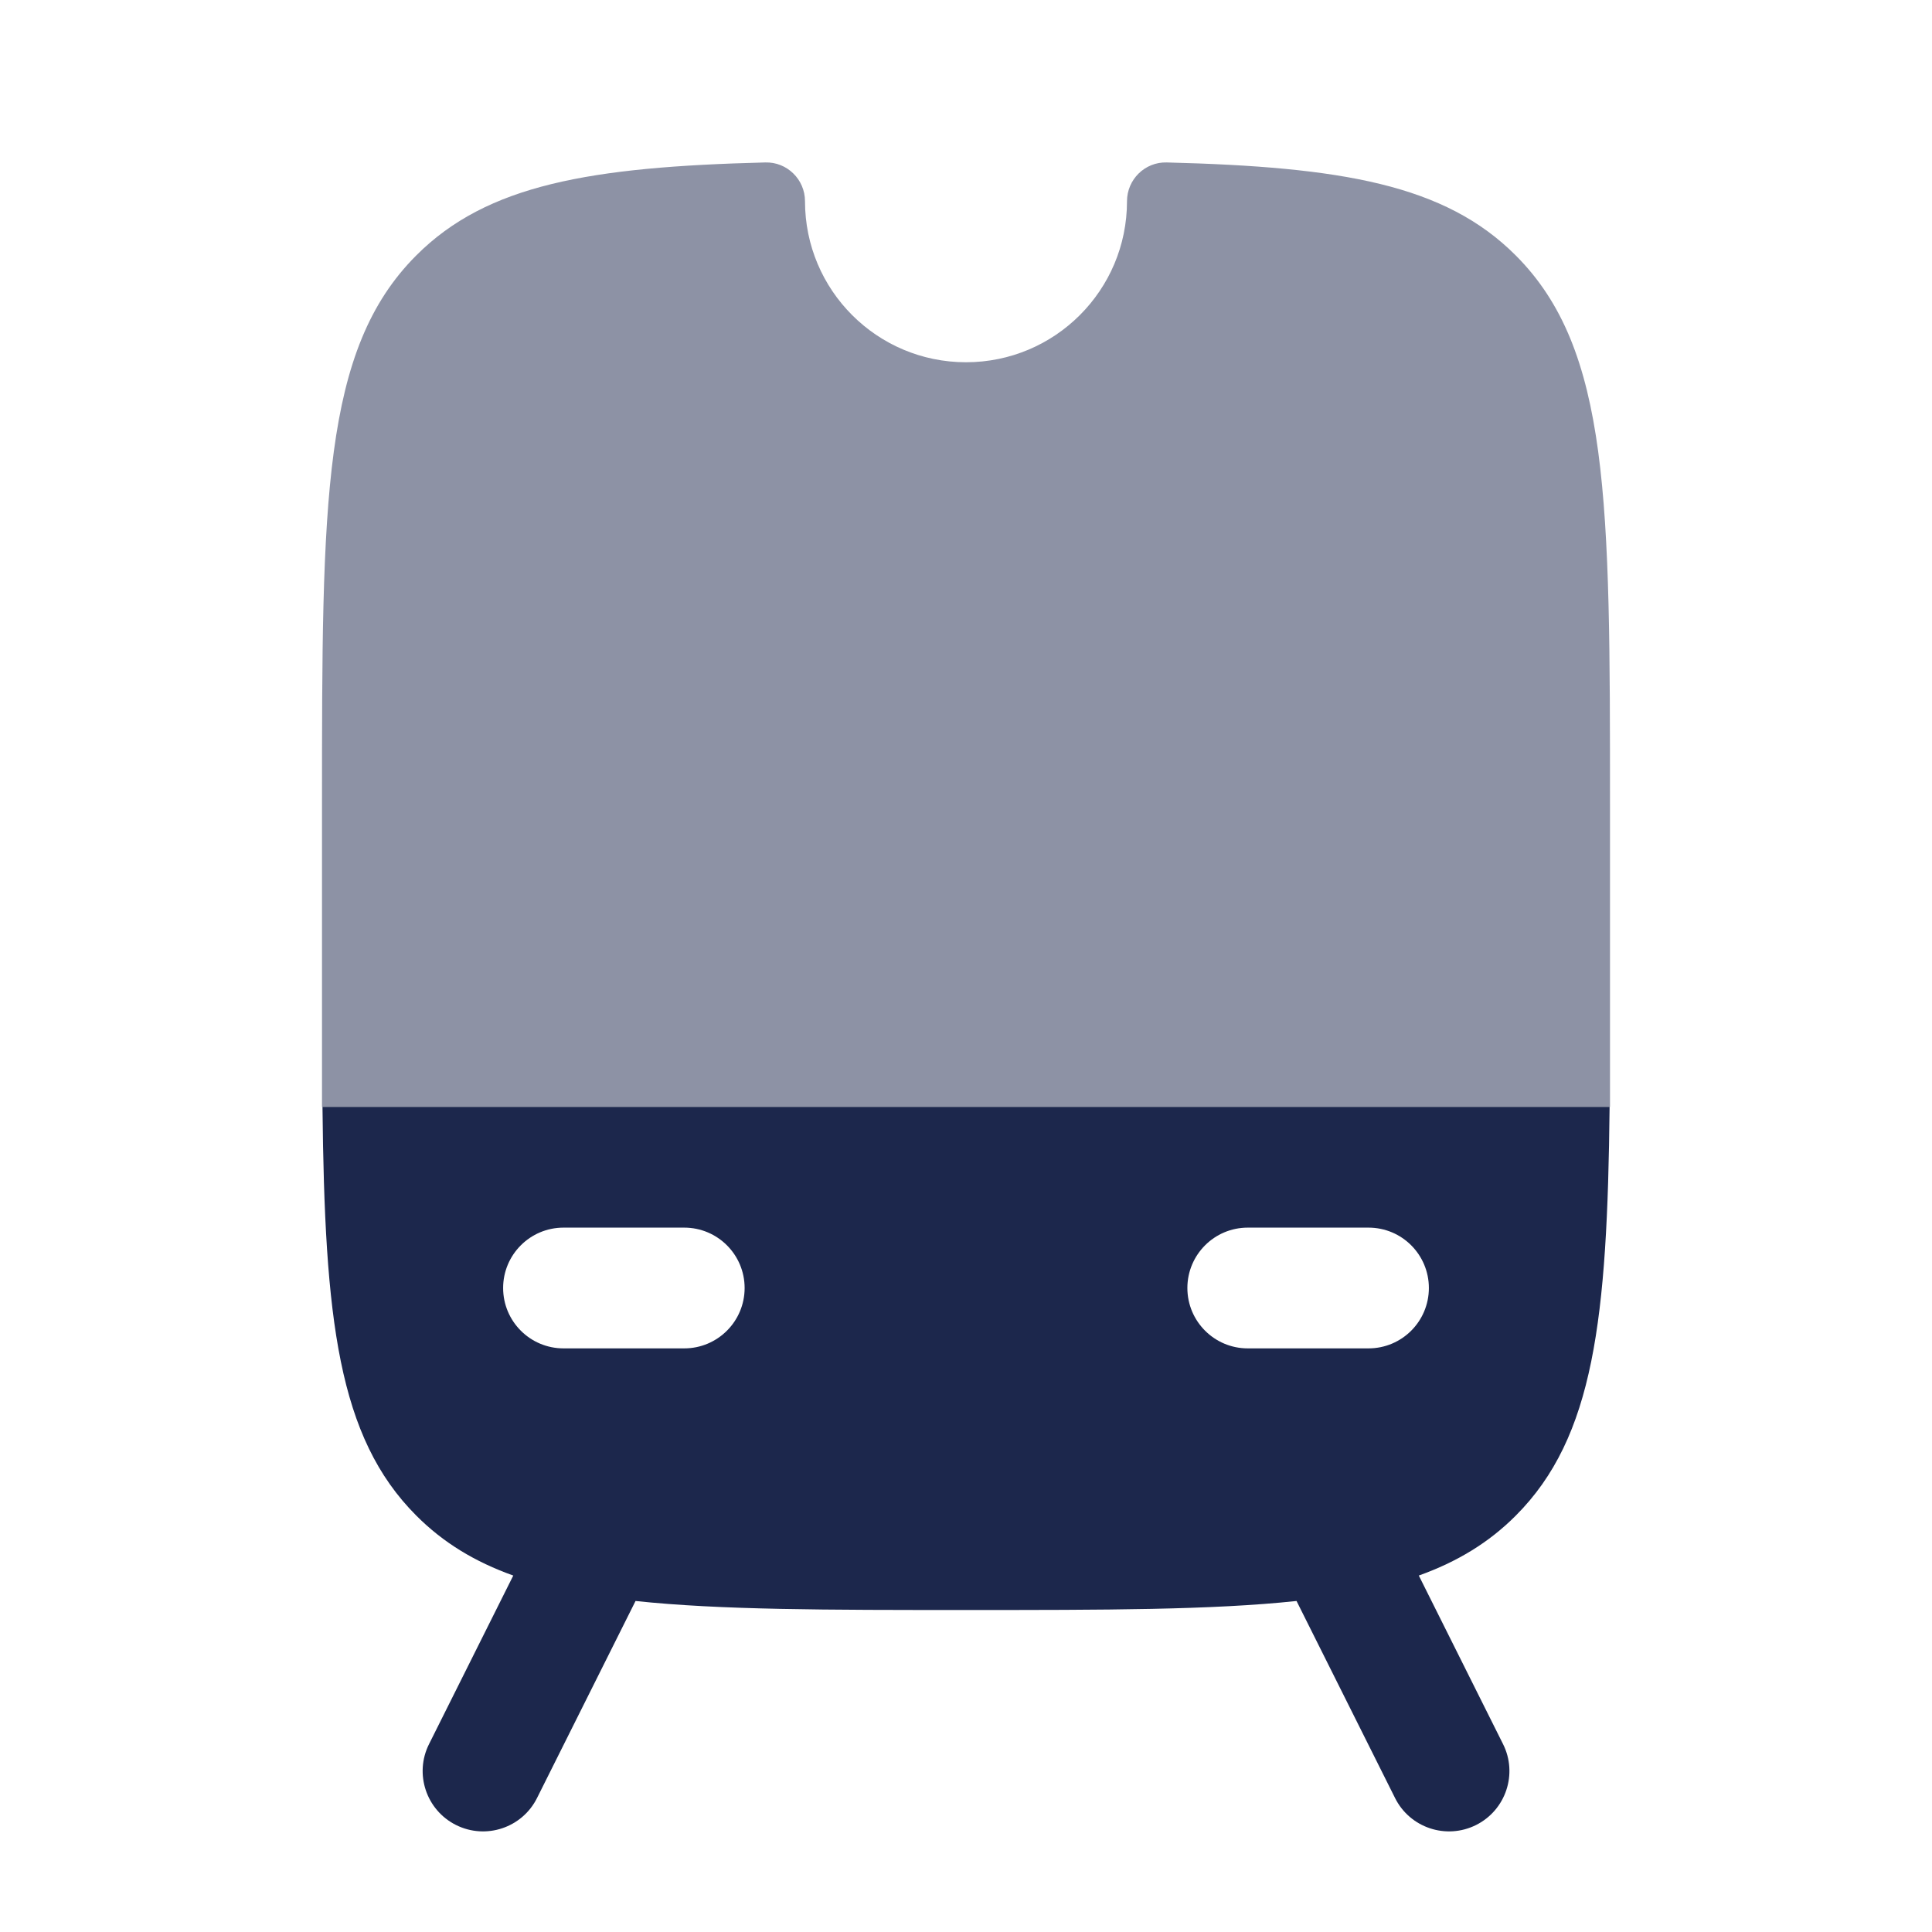 <svg width="24" height="24" viewBox="0 0 24 24" fill="none" xmlns="http://www.w3.org/2000/svg">
<path fill-rule="evenodd" clip-rule="evenodd" d="M6.376 19.572C5.898 19.401 5.506 19.163 5.172 18.828C4.198 17.854 4.033 16.386 4.006 13.75H19.995C19.967 16.386 19.803 17.854 18.829 18.828C18.495 19.163 18.102 19.401 17.625 19.572L18.671 21.665C18.857 22.035 18.706 22.486 18.336 22.671C17.965 22.856 17.515 22.706 17.33 22.336L16.106 19.888C15.057 20 13.726 20 12 20C10.274 20 8.944 20 7.895 19.888L6.671 22.336C6.486 22.706 6.036 22.856 5.665 22.671C5.295 22.486 5.144 22.035 5.33 21.665L6.376 19.572ZM14.75 16C14.75 15.586 15.086 15.25 15.5 15.25H17C17.415 15.25 17.75 15.586 17.75 16C17.75 16.414 17.415 16.75 17 16.75H15.5C15.086 16.75 14.75 16.414 14.75 16ZM7 15.25C6.586 15.25 6.25 15.586 6.25 16C6.25 16.414 6.586 16.75 7 16.75H8.5C8.914 16.75 9.25 16.414 9.25 16C9.25 15.586 8.914 15.25 8.5 15.25H7Z" fill="#1C274C"/>
<path opacity="0.5" d="M5.172 3.172C4 4.343 4 6.229 4 10V13.75H20V10C20 6.229 20 4.343 18.828 3.172C17.95 2.293 16.669 2.073 14.492 2.018C14.222 2.011 14 2.23 14 2.5C14 3.605 13.105 4.5 12 4.5C10.895 4.5 10 3.605 10 2.5C10 2.23 9.778 2.011 9.508 2.018C7.331 2.073 6.05 2.293 5.172 3.172Z" fill="#1C274C"/>
</svg>
